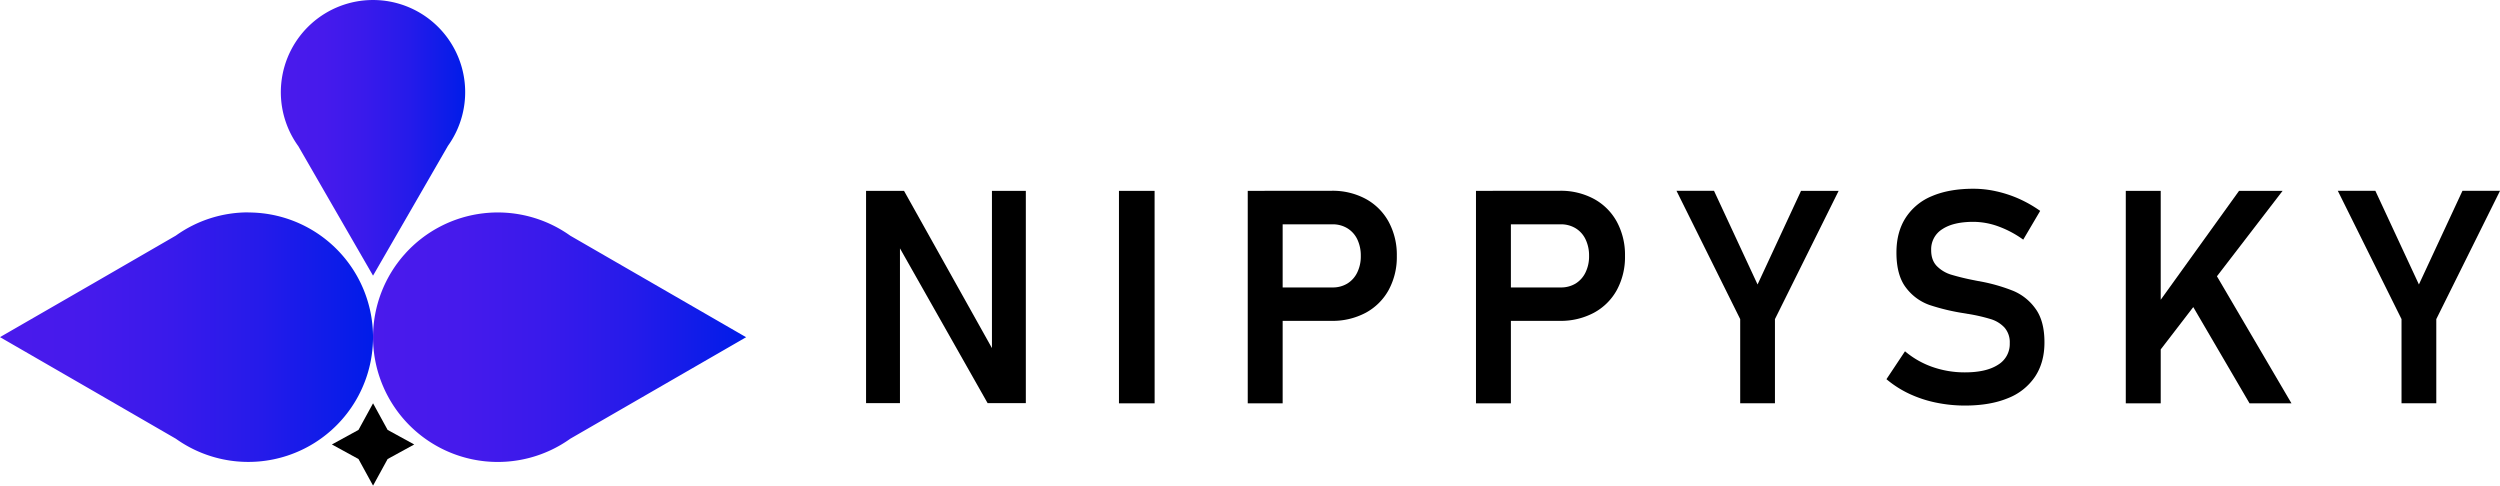 <svg xmlns="http://www.w3.org/2000/svg" xmlns:xlink="http://www.w3.org/1999/xlink" viewBox="0 0 1356.17 263.44"><defs><style>.cls-1{fill:url(#linear-gradient);}.cls-2{fill:url(#linear-gradient-2);}.cls-3{fill:url(#linear-gradient-3);}</style><linearGradient id="linear-gradient" x1="152.34" y1="-458.72" x2="252.25" y2="-458.72" gradientTransform="matrix(1, 0, 0, -1, 0, -383.95)" gradientUnits="userSpaceOnUse"><stop offset="0" stop-color="#4a1aec"/><stop offset="0.23" stop-color="#461aec"/><stop offset="0.46" stop-color="#391aeb"/><stop offset="0.7" stop-color="#251bea"/><stop offset="0.94" stop-color="#081ce9"/><stop offset="1" stop-color="#001ce9"/></linearGradient><linearGradient id="linear-gradient-2" x1="202.36" y1="-566.88" x2="404.74" y2="-566.88" xlink:href="#linear-gradient"/><linearGradient id="linear-gradient-3" x1="0" y1="-566.83" x2="202.36" y2="-566.83" xlink:href="#linear-gradient"/></defs><g id="Layer_2" data-name="Layer 2"><g id="Layer_1-2" data-name="Layer 1"><path class="cls-1" d="M161.72,79.11l18.64,32.31,22,38.11,22-38.11L243,79.11a50,50,0,1,0-81.31,0Z"/><path class="cls-2" d="M353.1,153.11l-43.75-25.26a67.67,67.67,0,1,0,0,110.15l43.75-25.26,51.64-29.81Z"/><path class="cls-3" d="M134.71,115.21A67.33,67.33,0,0,0,95.4,127.8L51.64,153.11,0,182.88l51.64,29.81L95.4,238a67.66,67.66,0,1,0,39.31-122.74Z"/><polygon points="202.37 218.78 210.27 233.21 224.7 241.11 210.27 249.01 202.37 263.44 194.47 249.01 180.04 241.11 194.47 233.21 202.37 218.78"/><path d="M469.81,103.54h20.6L540,192.23l-1.9,2.06V103.54h18.38V218.7H535.75l-49.46-87.34,1.91-2.06v89.4H469.81Z"/><path d="M626.35,218.78H607V103.54h19.33Z"/><path d="M676.86,103.54H695.8V218.78H676.86ZM686,155.93h36.86a15.09,15.09,0,0,0,8-2.1,14.21,14.21,0,0,0,5.39-6,19.79,19.79,0,0,0,1.94-9,20.4,20.4,0,0,0-1.9-9,14.21,14.21,0,0,0-5.39-6,15.11,15.11,0,0,0-8.08-2.14H686v-18.2h36.3a37.8,37.8,0,0,1,18.55,4.4,31.12,31.12,0,0,1,12.44,12.4,37.6,37.6,0,0,1,4.44,18.55,37.38,37.38,0,0,1-4.44,18.5,31,31,0,0,1-12.44,12.33,38.27,38.27,0,0,1-18.58,4.39H686Z"/><path d="M800.67,103.54h18.94V218.78H800.67Zm9.12,52.39h36.85a15.18,15.18,0,0,0,8.05-2.1,14.31,14.31,0,0,0,5.38-6,19.77,19.77,0,0,0,1.95-9,20.24,20.24,0,0,0-1.91-9,14.12,14.12,0,0,0-5.38-6,15.15,15.15,0,0,0-8.09-2.14H809.79v-18.2h36.3a37.77,37.77,0,0,1,18.54,4.4,31,31,0,0,1,12.45,12.4,37.7,37.7,0,0,1,4.43,18.55,37.48,37.48,0,0,1-4.43,18.5,30.91,30.91,0,0,1-12.45,12.33,38.22,38.22,0,0,1-18.54,4.39h-36.3Z"/><path d="M962.85,173.11v45.65H944V173.11l-34.55-69.59H929.8l23.62,50.8L977,103.54h20.4Z"/><path d="M1049.93,218.34a64.9,64.9,0,0,1-14.35-4.79,56.58,56.58,0,0,1-12.24-7.85l10.06-15.14a47.13,47.13,0,0,0,14.94,8.52A52.75,52.75,0,0,0,1065.9,202q11.56,0,17.95-4.12a13.11,13.11,0,0,0,6.38-11.65v-.09a12.09,12.09,0,0,0-2.85-8.44,16.8,16.8,0,0,0-7.46-4.59,93.46,93.46,0,0,0-11.8-2.74,1.56,1.56,0,0,0-.48-.08,1.31,1.31,0,0,1-.48-.08l-1.42-.24a114.64,114.64,0,0,1-19-4.51,27.32,27.32,0,0,1-12.74-9.32q-5.24-6.74-5.24-19.1v-.08q0-10.94,4.92-18.7A30.78,30.78,0,0,1,1048,106.39q9.36-4,22.51-4a56.28,56.28,0,0,1,12.41,1.39,65.24,65.24,0,0,1,12.2,4,68,68,0,0,1,11.61,6.62L1097.54,130A55.3,55.3,0,0,0,1084,122.8a40,40,0,0,0-13.48-2.46q-10.93,0-16.92,4a12.81,12.81,0,0,0-6,11.3v.08q0,5.46,3.09,8.64a18.4,18.4,0,0,0,7.73,4.63,129.39,129.39,0,0,0,13,3.13,2.94,2.94,0,0,0,.59.12l.59.12.88.16c.31,0,.6.1.87.16a94.11,94.11,0,0,1,17.87,5.15,28.16,28.16,0,0,1,12,9.67q4.83,6.66,4.83,18.15v.16q0,10.77-5.07,18.46A31.42,31.42,0,0,1,1089.23,216q-9.68,4-23.3,4A76.75,76.75,0,0,1,1049.93,218.34Z"/><path d="M1153.17,103.54h18.95V218.78h-18.95ZM1166.09,171l48.51-67.45h23.62l-72,93.68Zm19.18-12.13,15.7-11.81,42.08,71.73H1220.3Z"/><path d="M1321.61,173.11v45.65h-18.86V173.11l-34.56-69.59h20.37l23.62,50.8,23.62-50.8h20.37Z"/></g></g></svg>